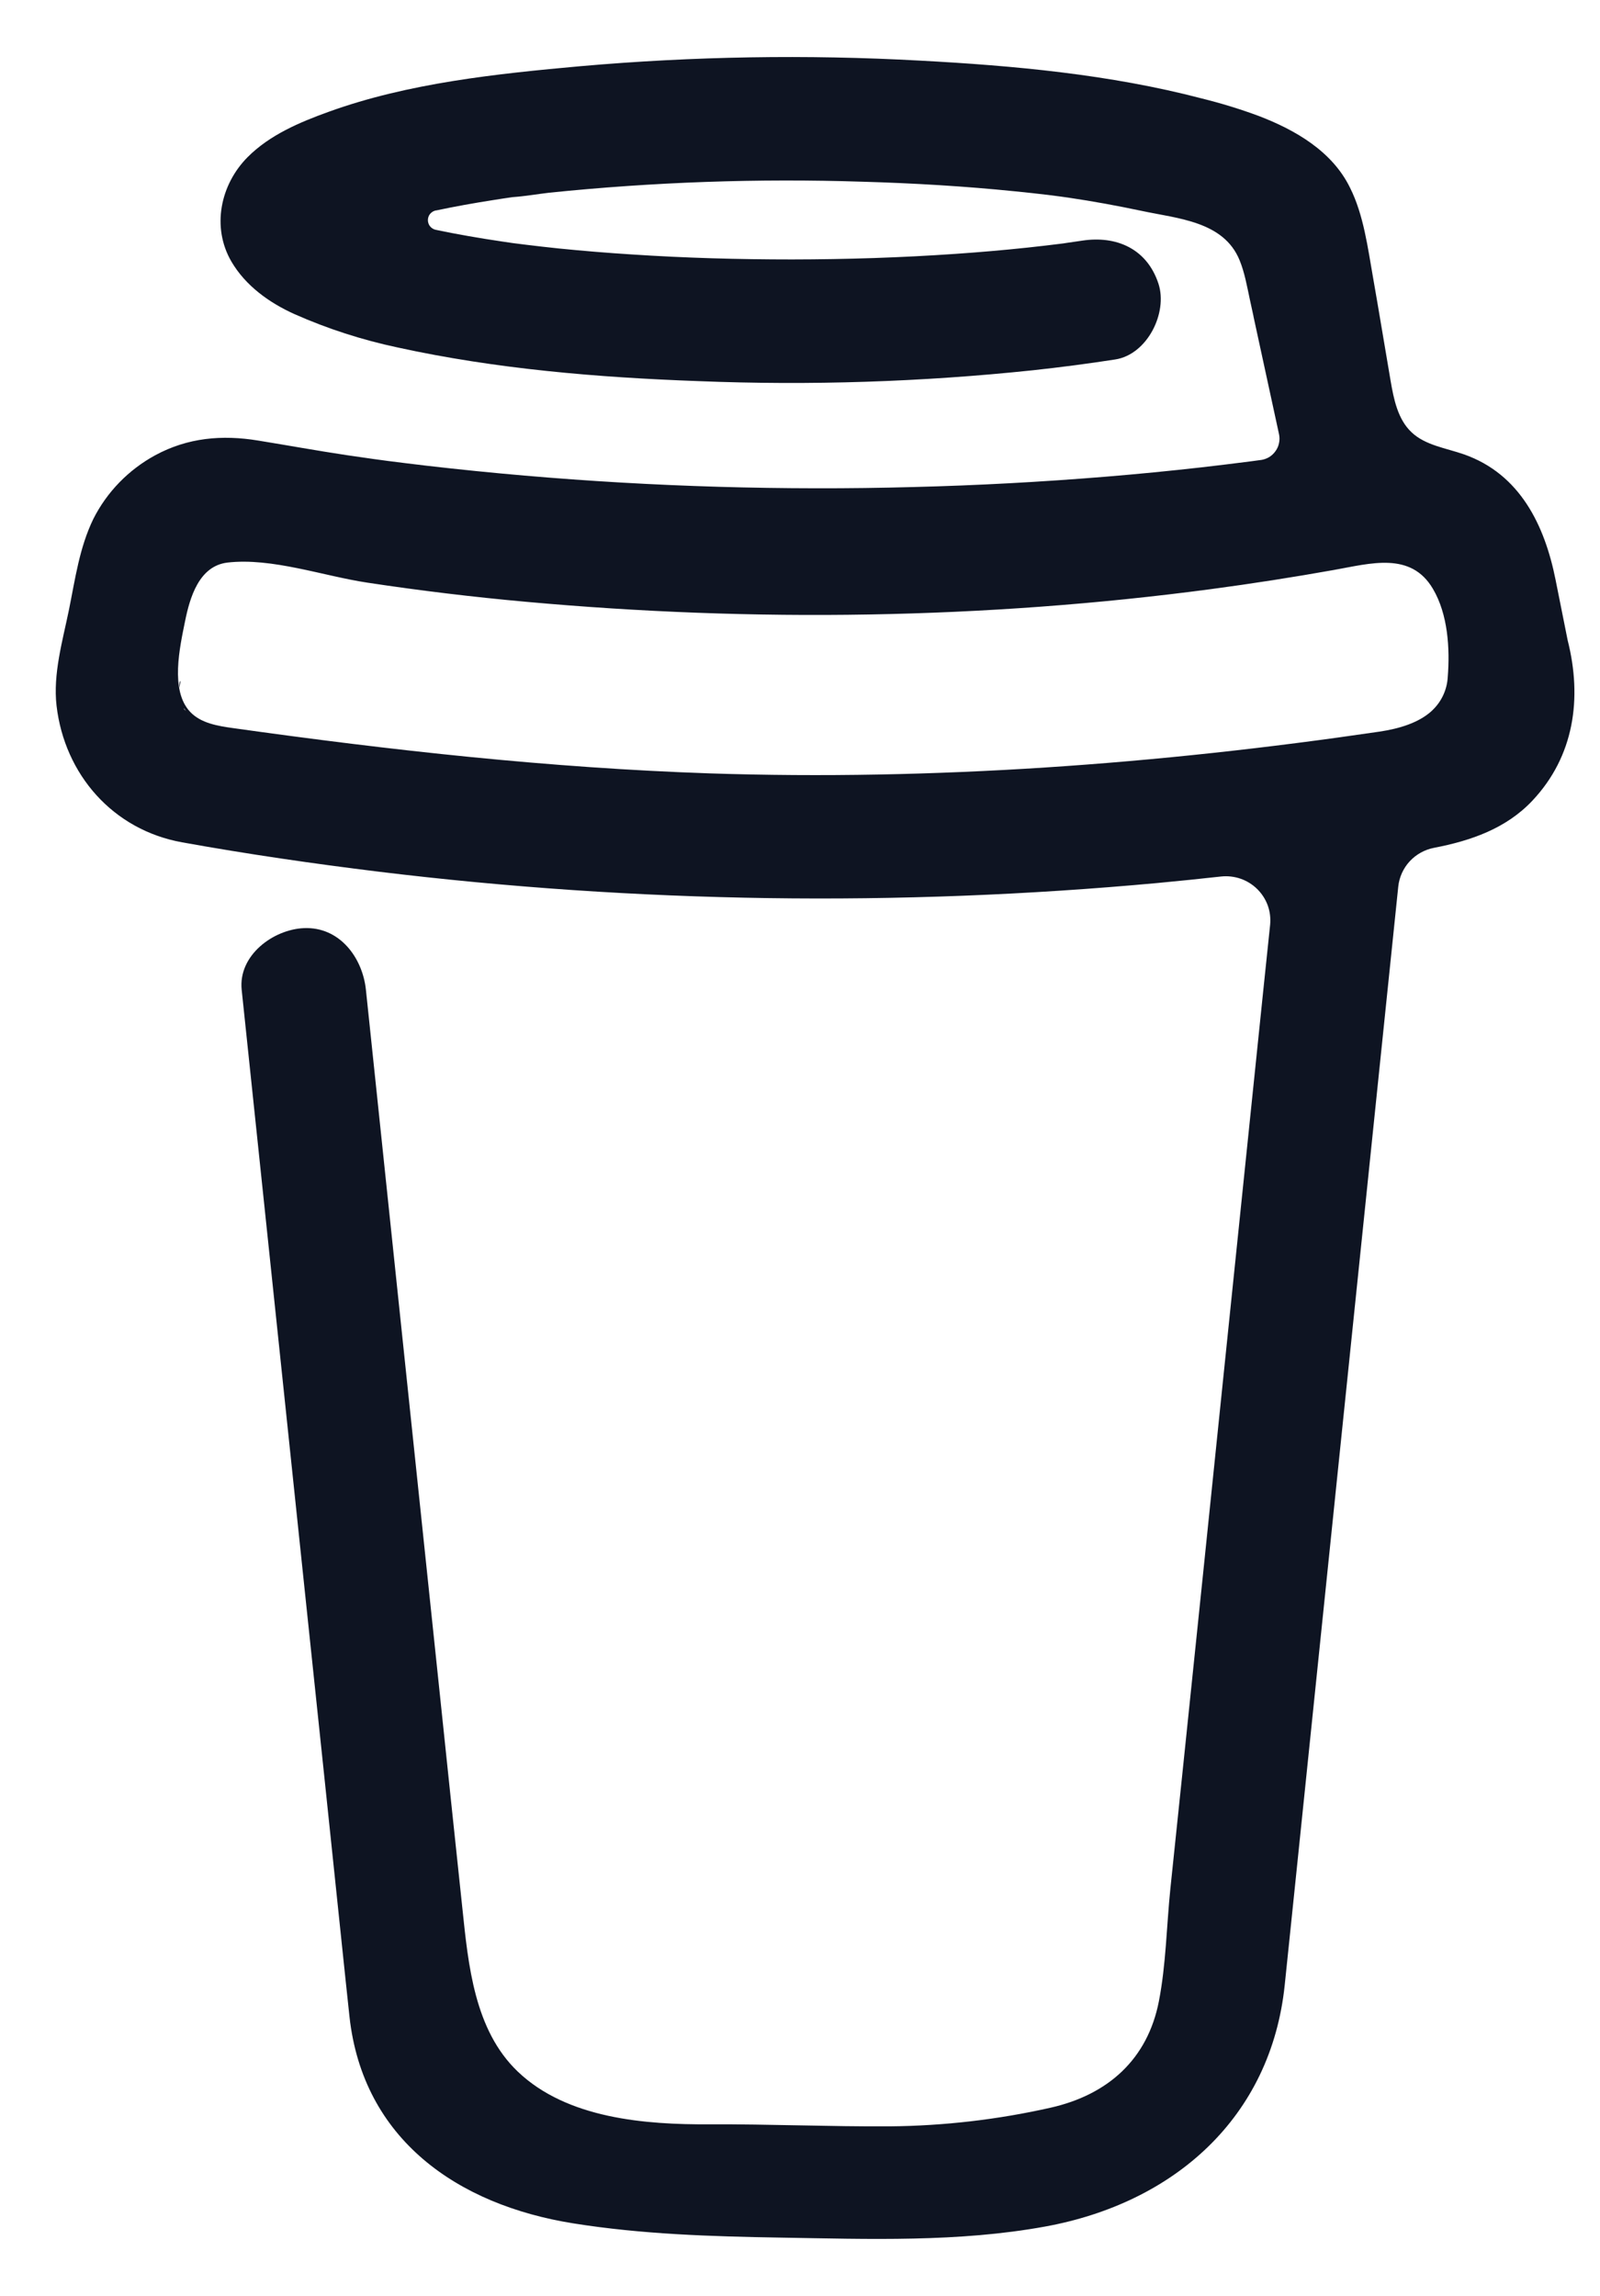 <svg width="23" height="33" viewBox="0 0 23 33" fill="none" xmlns="http://www.w3.org/2000/svg">
<path d="M22.535 9.202L22.361 8.332C22.205 7.551 21.851 6.813 21.043 6.53C20.785 6.44 20.49 6.401 20.292 6.214C20.093 6.028 20.035 5.737 19.989 5.468C19.904 4.974 19.824 4.48 19.737 3.986C19.662 3.562 19.602 3.086 19.406 2.697C19.151 2.175 18.622 1.869 18.095 1.667C17.826 1.567 17.55 1.483 17.271 1.414C15.956 1.07 14.573 0.943 13.22 0.871C11.597 0.782 9.968 0.809 8.348 0.951C7.143 1.06 5.873 1.192 4.727 1.606C4.308 1.757 3.877 1.939 3.558 2.26C3.167 2.655 3.04 3.265 3.325 3.757C3.528 4.106 3.872 4.353 4.236 4.516C4.71 4.726 5.206 4.886 5.715 4.994C7.13 5.304 8.597 5.426 10.043 5.478C11.646 5.542 13.252 5.49 14.847 5.322C15.242 5.279 15.636 5.228 16.029 5.167C16.492 5.097 16.789 4.496 16.653 4.078C16.489 3.577 16.051 3.383 15.555 3.459C15.481 3.47 15.409 3.481 15.335 3.491L15.283 3.499C15.115 3.52 14.947 3.54 14.778 3.558C14.431 3.595 14.083 3.625 13.734 3.649C12.953 3.703 12.169 3.728 11.386 3.729C10.617 3.729 9.847 3.708 9.079 3.657C8.729 3.635 8.379 3.606 8.03 3.571C7.872 3.554 7.714 3.537 7.555 3.517L7.405 3.498L7.372 3.494L7.216 3.471C6.897 3.424 6.578 3.369 6.263 3.303C6.231 3.296 6.203 3.278 6.182 3.253C6.162 3.228 6.151 3.196 6.151 3.164C6.151 3.131 6.162 3.1 6.182 3.075C6.203 3.05 6.231 3.032 6.263 3.025H6.269C6.542 2.967 6.818 2.918 7.094 2.875C7.186 2.86 7.279 2.846 7.371 2.833H7.374C7.547 2.821 7.721 2.79 7.893 2.77C9.391 2.616 10.898 2.563 12.404 2.612C13.134 2.633 13.865 2.676 14.592 2.75C14.749 2.766 14.904 2.782 15.06 2.801C15.12 2.809 15.18 2.817 15.239 2.824L15.36 2.841C15.712 2.893 16.062 2.957 16.411 3.031C16.927 3.142 17.59 3.179 17.819 3.74C17.892 3.918 17.926 4.116 17.966 4.302L18.018 4.541C18.019 4.545 18.02 4.55 18.02 4.554C18.142 5.116 18.264 5.679 18.386 6.241C18.395 6.283 18.395 6.326 18.386 6.368C18.378 6.409 18.361 6.449 18.336 6.483C18.312 6.518 18.28 6.548 18.244 6.57C18.207 6.592 18.166 6.606 18.124 6.612H18.12L18.046 6.622L17.972 6.632C17.739 6.662 17.506 6.69 17.273 6.717C16.812 6.769 16.352 6.814 15.89 6.852C14.973 6.927 14.055 6.977 13.134 7C12.665 7.013 12.196 7.019 11.727 7.018C9.861 7.016 7.997 6.909 6.143 6.695C5.942 6.672 5.742 6.646 5.541 6.621C5.697 6.641 5.428 6.606 5.374 6.598C5.246 6.58 5.119 6.562 4.991 6.543C4.563 6.479 4.137 6.401 3.71 6.332C3.193 6.247 2.699 6.29 2.232 6.543C1.849 6.751 1.538 7.07 1.342 7.458C1.141 7.872 1.081 8.322 0.991 8.766C0.9 9.21 0.76 9.688 0.813 10.144C0.928 11.129 1.621 11.928 2.619 12.107C3.557 12.276 4.5 12.413 5.446 12.529C9.162 12.981 12.916 13.035 16.644 12.691C16.948 12.662 17.251 12.632 17.553 12.598C17.648 12.588 17.744 12.599 17.834 12.63C17.923 12.661 18.005 12.712 18.072 12.778C18.14 12.845 18.192 12.926 18.224 13.014C18.256 13.103 18.267 13.198 18.258 13.292L18.163 14.203C17.973 16.042 17.783 17.882 17.593 19.721C17.394 21.653 17.195 23.584 16.994 25.516C16.937 26.06 16.88 26.604 16.824 27.147C16.769 27.683 16.762 28.235 16.659 28.764C16.497 29.596 15.93 30.107 15.102 30.294C14.343 30.465 13.568 30.555 12.79 30.562C11.927 30.567 11.065 30.529 10.202 30.533C9.281 30.538 8.153 30.454 7.442 29.774C6.818 29.177 6.732 28.241 6.647 27.432C6.533 26.362 6.421 25.291 6.309 24.221L5.684 18.268L5.28 14.417C5.273 14.353 5.266 14.29 5.26 14.226C5.212 13.767 4.884 13.317 4.367 13.34C3.925 13.36 3.423 13.732 3.474 14.226L3.774 17.081L4.394 22.988C4.571 24.666 4.747 26.344 4.922 28.022C4.957 28.343 4.988 28.666 5.024 28.987C5.218 30.744 6.57 31.691 8.245 31.957C9.223 32.113 10.224 32.145 11.217 32.161C12.489 32.182 13.774 32.23 15.025 32.002C16.879 31.664 18.27 30.436 18.468 28.53C18.525 27.98 18.582 27.429 18.639 26.879C18.827 25.059 19.015 23.238 19.203 21.418L19.818 15.469L20.1 12.743C20.114 12.608 20.172 12.48 20.264 12.38C20.357 12.28 20.479 12.212 20.613 12.186C21.144 12.084 21.65 11.909 22.028 11.508C22.628 10.871 22.747 10.04 22.535 9.202ZM2.591 9.79C2.599 9.786 2.585 9.855 2.578 9.887C2.577 9.838 2.579 9.795 2.591 9.79ZM2.643 10.185C2.647 10.182 2.66 10.199 2.673 10.219C2.653 10.2 2.64 10.187 2.642 10.185H2.643ZM2.693 10.251C2.712 10.282 2.721 10.301 2.693 10.251V10.251ZM2.795 10.333H2.798C2.798 10.336 2.802 10.339 2.804 10.342C2.801 10.339 2.798 10.336 2.795 10.333H2.795ZM20.589 10.211C20.398 10.39 20.111 10.474 19.828 10.516C16.648 10.984 13.421 11.221 10.206 11.116C7.905 11.038 5.628 10.785 3.35 10.465C3.127 10.434 2.885 10.394 2.732 10.23C2.443 9.922 2.585 9.302 2.66 8.93C2.729 8.589 2.86 8.135 3.269 8.086C3.907 8.012 4.647 8.279 5.278 8.374C6.038 8.489 6.8 8.581 7.566 8.65C10.832 8.946 14.153 8.9 17.404 8.468C17.997 8.389 18.587 8.297 19.176 8.192C19.7 8.099 20.281 7.924 20.598 8.463C20.815 8.83 20.844 9.321 20.811 9.736C20.8 9.916 20.721 10.086 20.588 10.211H20.589Z" fill="#0E1422"/>
</svg>
